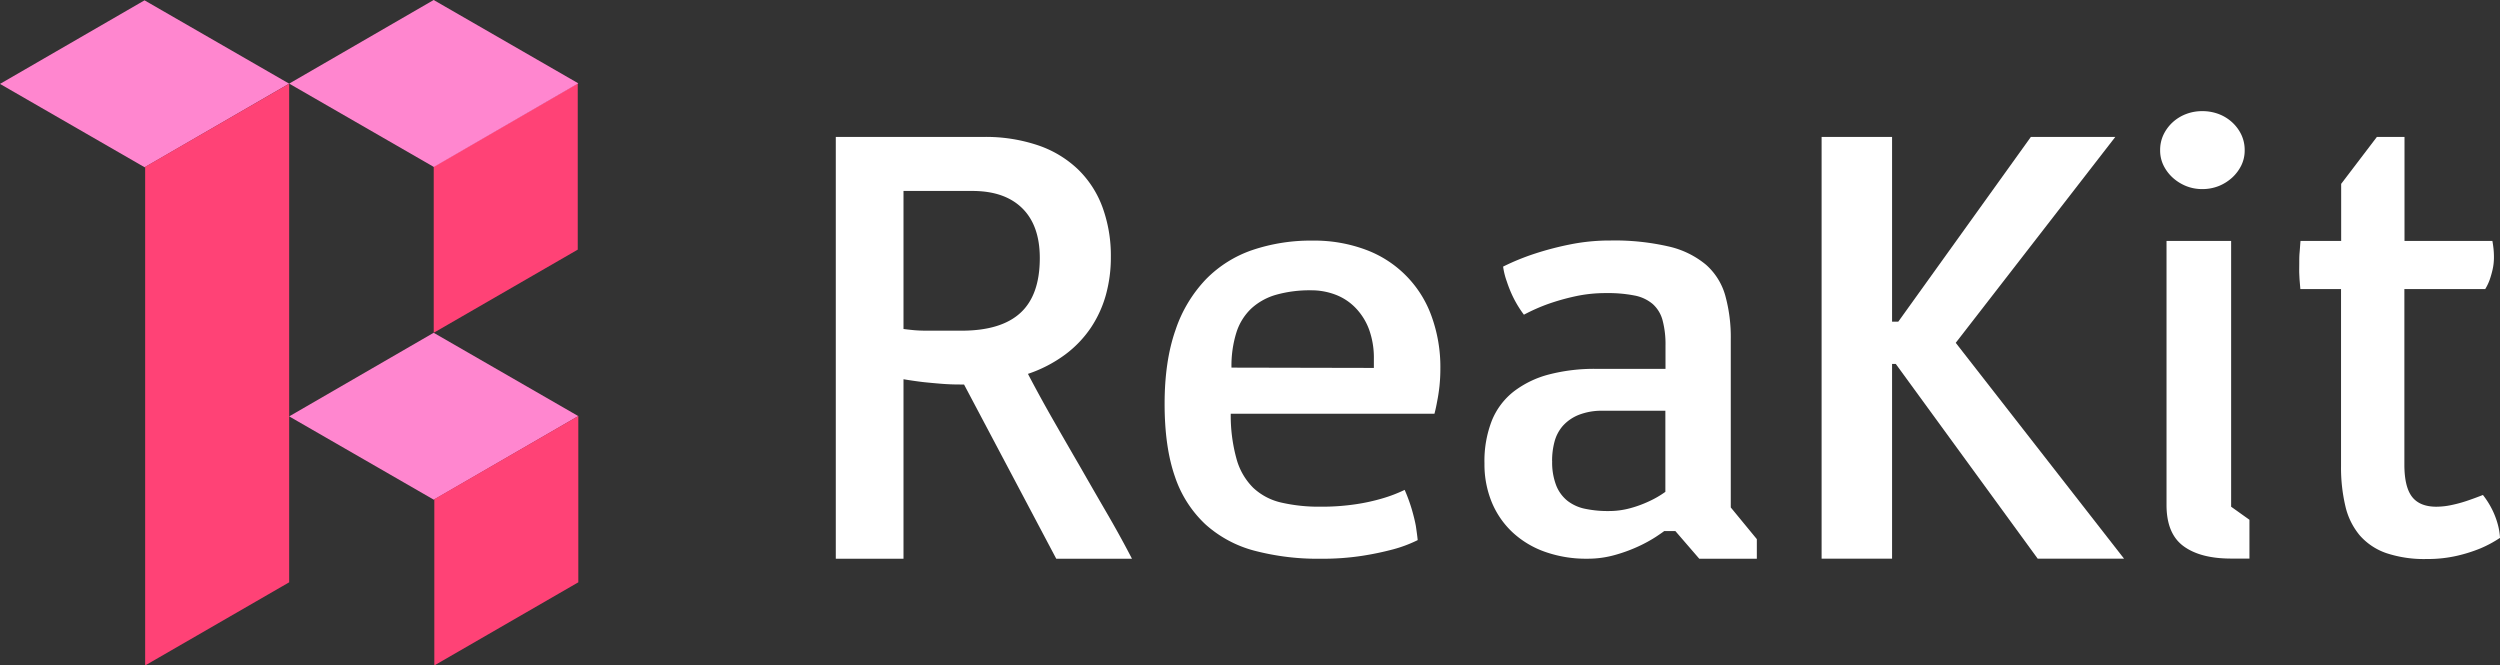 <svg xmlns="http://www.w3.org/2000/svg" viewBox="0 0 751.11 199.93"><rect x="0" y="0" width="751.11" height="199.93" fill="#333333" stroke="none"/><defs><style>.cls-1{fill:#fff;}.cls-2{fill:#ff86cf;}.cls-3{fill:#ff4276;}</style></defs><title>logo-light</title><g id="Layer_2" data-name="Layer 2"><g id="Layer_3" data-name="Layer 3"><path class="cls-1" d="M251.11,41.14h44.4A49,49,0,0,1,312,43.7,32.42,32.42,0,0,1,324,51a30.49,30.49,0,0,1,7.28,11.38,42.54,42.54,0,0,1,2.47,14.88,42.24,42.24,0,0,1-1.49,11.33,34.2,34.2,0,0,1-4.53,9.89,33.17,33.17,0,0,1-7.74,8.07,40.44,40.44,0,0,1-11.15,5.78q3.56,6.81,7.56,13.81t8.07,14q4,7,8.07,14t7.55,13.72H317.34l-27.7-52.34h-1.31c-1.8,0-3.68-.07-5.64-.23s-3.78-.33-5.46-.51q-3-.37-5.78-.84v53.92H251.11Zm20.34,57.7c.56.08,1.47.19,2.75.32s2.7.19,4.29.19h10.4q11.85,0,17.68-5.34t5.83-16.49q0-9.75-5.27-14.95t-15-5.2H271.45Z"/><path class="cls-1" d="M349.9,121.35q0-12.87,3.26-22.16a40.73,40.73,0,0,1,9.15-15.28,35.64,35.64,0,0,1,14-8.8,54.74,54.74,0,0,1,18-2.82,44.22,44.22,0,0,1,16.19,2.8,33.2,33.2,0,0,1,19.63,20,44.71,44.71,0,0,1,2.62,15.6,50.71,50.71,0,0,1-.28,5.43c-.19,1.67-.41,3.1-.66,4.31-.25,1.43-.53,2.73-.84,3.88H369.77A48.73,48.73,0,0,0,371.54,138a19.46,19.46,0,0,0,5,8.57,18.2,18.2,0,0,0,8.35,4.41,50.25,50.25,0,0,0,11.94,1.25,68.11,68.11,0,0,0,10.54-.74,58.26,58.26,0,0,0,7.93-1.74,42.85,42.85,0,0,0,6.72-2.57,50.08,50.08,0,0,1,2.19,6c.53,1.86.92,3.46,1.17,4.82.24,1.61.43,3,.56,4.27a39.5,39.5,0,0,1-7.47,2.8,88.28,88.28,0,0,1-9.14,1.91,78.16,78.16,0,0,1-12.5.89,74.88,74.88,0,0,1-19.92-2.41,35.53,35.53,0,0,1-14.73-7.91A34.7,34.7,0,0,1,353,143.2Q349.9,134.31,349.9,121.35Zm62.87-10.81v-2.69A25,25,0,0,0,411.33,99a18.57,18.57,0,0,0-4-6.43,16.45,16.45,0,0,0-6-4,20.3,20.3,0,0,0-7.46-1.35,37.16,37.16,0,0,0-10.36,1.31,18.55,18.55,0,0,0-7.5,4.1,16.94,16.94,0,0,0-4.53,7.23,33.43,33.43,0,0,0-1.49,10.59Z"/><path class="cls-1" d="M446,139.23a33.3,33.3,0,0,1,2.24-12.92,21.23,21.23,0,0,1,6.58-8.71,29.66,29.66,0,0,1,10.54-5.09,54.06,54.06,0,0,1,14.22-1.69h20.81V103.9a28.05,28.05,0,0,0-.89-7.71,10,10,0,0,0-2.94-4.84,11.87,11.87,0,0,0-5.46-2.56,40.86,40.86,0,0,0-8.44-.73,42.78,42.78,0,0,0-9.56,1,68,68,0,0,0-7.88,2.23,55.77,55.77,0,0,0-7.37,3.26,33.16,33.16,0,0,1-3.27-5.34,36.53,36.53,0,0,1-1.86-4.62,21.67,21.67,0,0,1-1.12-4.49,70.64,70.64,0,0,1,9.61-3.92,91.5,91.5,0,0,1,10.3-2.7,60.07,60.07,0,0,1,12.27-1.22,72.2,72.2,0,0,1,17.63,1.81,26.72,26.72,0,0,1,11.15,5.47,19.28,19.28,0,0,1,5.78,9.23A46.92,46.92,0,0,1,520,102v50.46l7.83,9.52v5.88H510.53l-7.18-8.31H500c-.31.26-1.13.83-2.47,1.72a42.2,42.2,0,0,1-5.13,2.82,46.45,46.45,0,0,1-7.09,2.62,30,30,0,0,1-8.44,1.15,36.88,36.88,0,0,1-12.69-2.07,27.94,27.94,0,0,1-9.75-5.86,26,26,0,0,1-6.25-9.07A29.91,29.91,0,0,1,446,139.23Zm20.34-.7a19.09,19.09,0,0,0,1.21,7.31,11.17,11.17,0,0,0,3.4,4.64,12.79,12.79,0,0,0,5.32,2.39,33,33,0,0,0,6.95.67,24.38,24.38,0,0,0,6.67-.88,34.17,34.17,0,0,0,5.46-2,29,29,0,0,0,5-2.89V123.41H481.62a18.84,18.84,0,0,0-7.33,1.25,12.79,12.79,0,0,0-4.71,3.25,11.81,11.81,0,0,0-2.52,4.73A22.15,22.15,0,0,0,466.32,138.53Z"/><path class="cls-1" d="M547.29,41.14h21.17v55.5h1.87l39.83-55.5h25.37L587.59,103l50.56,64.84H612.21l-42.63-58.49h-1.12v58.49H547.29Z"/><path class="cls-1" d="M661.65,56.81a12.82,12.82,0,0,1-4.89-.93,13.56,13.56,0,0,1-4-2.52A12.45,12.45,0,0,1,650,49.67a10.19,10.19,0,0,1-1-4.52,10.74,10.74,0,0,1,1-4.67,12.25,12.25,0,0,1,2.75-3.73,12.67,12.67,0,0,1,4-2.47,13.4,13.4,0,0,1,4.89-.89,13.88,13.88,0,0,1,5,.89,12.59,12.59,0,0,1,4,2.47,12.12,12.12,0,0,1,2.76,3.73,10.74,10.74,0,0,1,1,4.67,10.19,10.19,0,0,1-1,4.52,12.31,12.31,0,0,1-2.76,3.69,13.46,13.46,0,0,1-4,2.52A13.28,13.28,0,0,1,661.65,56.81ZM650.92,72.39h19.41v79.85l5.5,3.92v11.66h-5.5q-9.24,0-14.32-3.74t-5.09-12.33Z"/><path class="cls-1" d="M703.35,86.85H691.13c-.06-.69-.12-1.43-.19-2.24s-.1-1.5-.14-2.43,0-2,0-3.08,0-2.16.09-3.12.16-2.16.28-3.59h12.22V55.24l10.73-14.1h8.3V72.39h26.4c.12.62.23,1.36.33,2.24a24.51,24.51,0,0,1,.14,2.51,17,17,0,0,1-.42,3.92,29.71,29.71,0,0,1-.89,3.08,15.15,15.15,0,0,1-1.31,2.71H722.38V139.6c0,4.42.76,7.64,2.29,9.64s4,3,7.32,3a22.17,22.17,0,0,0,4.52-.5,39.37,39.37,0,0,0,4.53-1.22q2.41-.81,4.94-1.81a25.51,25.51,0,0,1,2.94,4.72,24.44,24.44,0,0,1,1.54,4.16,19.59,19.59,0,0,1,.65,4,34.73,34.73,0,0,1-5.88,3.17,45.53,45.53,0,0,1-6.9,2.19,39.24,39.24,0,0,1-9.23,1,35.93,35.93,0,0,1-12.18-1.78,18.72,18.72,0,0,1-7.93-5.3,20.94,20.94,0,0,1-4.33-8.78,50.47,50.47,0,0,1-1.31-12.11Z"/><polygon class="cls-2" points="130.29 99.98 173.75 125.02 130.34 150.14 86.88 125.1 130.29 99.98"/><polygon class="cls-2" points="43.42 0.1 86.88 25.14 43.46 50.26 0 25.21 43.42 0.1"/><polygon class="cls-3" points="130.31 50.02 173.58 25.04 173.58 75 130.31 99.98 130.31 50.02"/><polygon class="cls-2" points="130.29 0 173.75 25.04 130.34 50.16 86.88 25.12 130.29 0"/><polygon class="cls-3" points="43.61 50.12 86.88 25.14 86.88 174.95 43.61 199.93 43.61 50.12"/><polygon class="cls-3" points="130.49 149.97 173.75 124.99 173.75 174.95 130.49 199.93 130.49 149.97"/></g></g></svg>